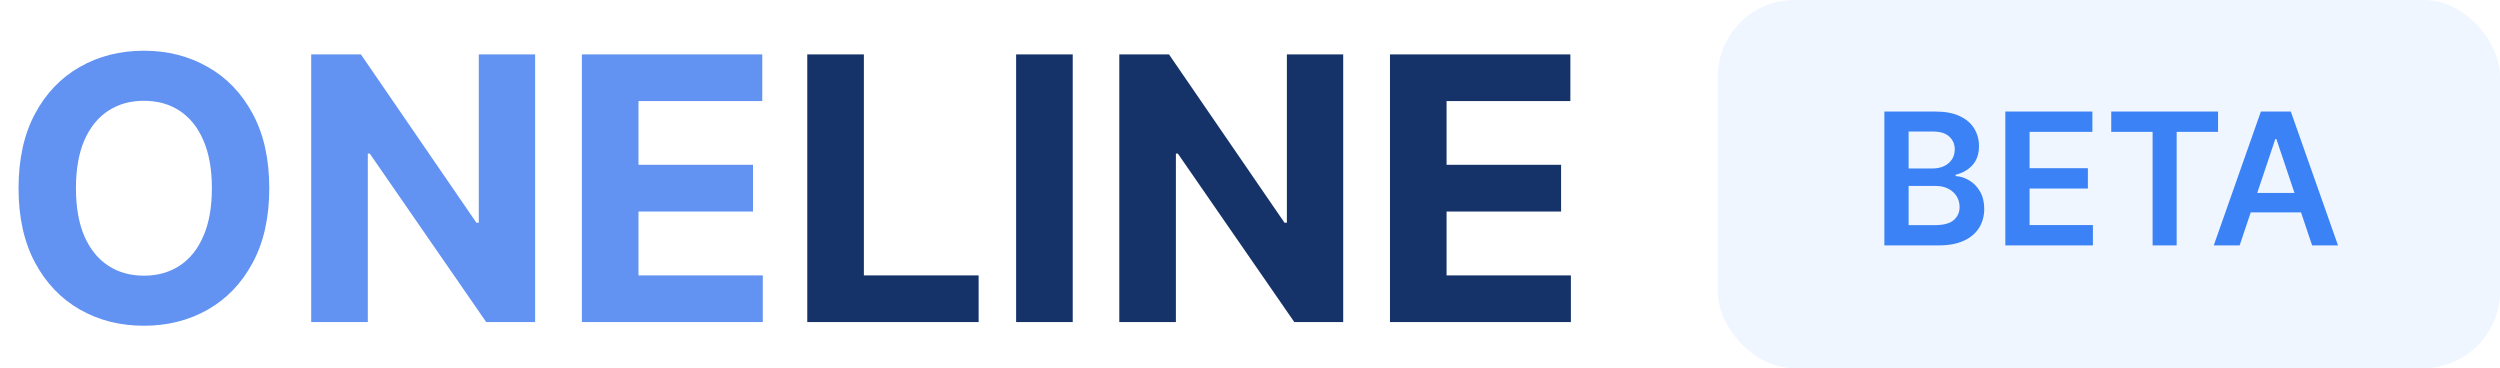 <svg width="163" height="24" viewBox="0 0 163 24" fill="none" xmlns="http://www.w3.org/2000/svg">
<path d="M17.557 12.273C17.557 14.176 17.196 15.796 16.474 17.131C15.758 18.466 14.781 19.486 13.543 20.19C12.31 20.889 10.923 21.239 9.384 21.239C7.832 21.239 6.44 20.886 5.207 20.182C3.974 19.477 3 18.457 2.284 17.122C1.568 15.787 1.21 14.171 1.21 12.273C1.21 10.369 1.568 8.75 2.284 7.415C3 6.08 3.974 5.062 5.207 4.364C6.44 3.659 7.832 3.307 9.384 3.307C10.923 3.307 12.31 3.659 13.543 4.364C14.781 5.062 15.758 6.08 16.474 7.415C17.196 8.75 17.557 10.369 17.557 12.273ZM13.815 12.273C13.815 11.04 13.631 10 13.261 9.153C12.898 8.307 12.383 7.665 11.719 7.227C11.054 6.79 10.276 6.571 9.384 6.571C8.491 6.571 7.713 6.79 7.048 7.227C6.384 7.665 5.866 8.307 5.497 9.153C5.134 10 4.952 11.04 4.952 12.273C4.952 13.506 5.134 14.546 5.497 15.392C5.866 16.239 6.384 16.881 7.048 17.318C7.713 17.756 8.491 17.974 9.384 17.974C10.276 17.974 11.054 17.756 11.719 17.318C12.383 16.881 12.898 16.239 13.261 15.392C13.631 14.546 13.815 13.506 13.815 12.273ZM34.89 3.545V21H31.702L24.109 10.014H23.981V21H20.291V3.545H23.529L31.063 14.523H31.217V3.545H34.89ZM37.939 21V3.545H49.7V6.588H41.629V10.747H49.095V13.79H41.629V17.957H49.734V21H37.939Z" fill="#6292F2"/>
<path d="M52.634 21V3.545H56.325V17.957H63.807V21H52.634ZM69.942 3.545V21H66.251V3.545H69.942ZM87.577 3.545V21H84.39L76.796 10.014H76.668V21H72.978V3.545H76.217L83.751 14.523H83.904V3.545H87.577ZM90.626 21V3.545H102.388V6.588H94.317V10.747H101.783V13.79H94.317V17.957H102.422V21H90.626Z" fill="#163369"/>
<rect x="112" width="51" height="24" rx="5" fill="#EFF6FF"/>
<path d="M122.861 16V7.273H126.202C126.832 7.273 127.357 7.372 127.774 7.571C128.195 7.767 128.509 8.036 128.716 8.376C128.926 8.717 129.031 9.104 129.031 9.536C129.031 9.891 128.963 10.195 128.827 10.447C128.69 10.697 128.507 10.901 128.277 11.057C128.047 11.213 127.79 11.325 127.506 11.393V11.479C127.815 11.496 128.112 11.591 128.396 11.764C128.683 11.935 128.918 12.176 129.099 12.489C129.281 12.801 129.372 13.179 129.372 13.622C129.372 14.074 129.263 14.48 129.044 14.841C128.825 15.199 128.496 15.482 128.055 15.689C127.615 15.896 127.061 16 126.393 16H122.861ZM124.442 14.679H126.142C126.716 14.679 127.129 14.57 127.382 14.351C127.638 14.129 127.766 13.845 127.766 13.499C127.766 13.24 127.702 13.007 127.574 12.8C127.446 12.589 127.264 12.425 127.028 12.305C126.793 12.183 126.511 12.122 126.185 12.122H124.442V14.679ZM124.442 10.984H126.006C126.278 10.984 126.524 10.935 126.743 10.835C126.962 10.733 127.134 10.589 127.259 10.405C127.386 10.217 127.45 9.996 127.45 9.74C127.45 9.402 127.331 9.124 127.092 8.905C126.857 8.686 126.506 8.577 126.04 8.577H124.442V10.984ZM130.748 16V7.273H136.424V8.598H132.328V10.967H136.13V12.293H132.328V14.675H136.458V16H130.748ZM137.653 8.598V7.273H144.616V8.598H141.919V16H140.35V8.598H137.653ZM146.025 16H144.337L147.409 7.273H149.361L152.438 16H150.75L148.419 9.062H148.351L146.025 16ZM146.08 12.578H150.682V13.848H146.08V12.578Z" fill="#3B82F6"/>
</svg>
